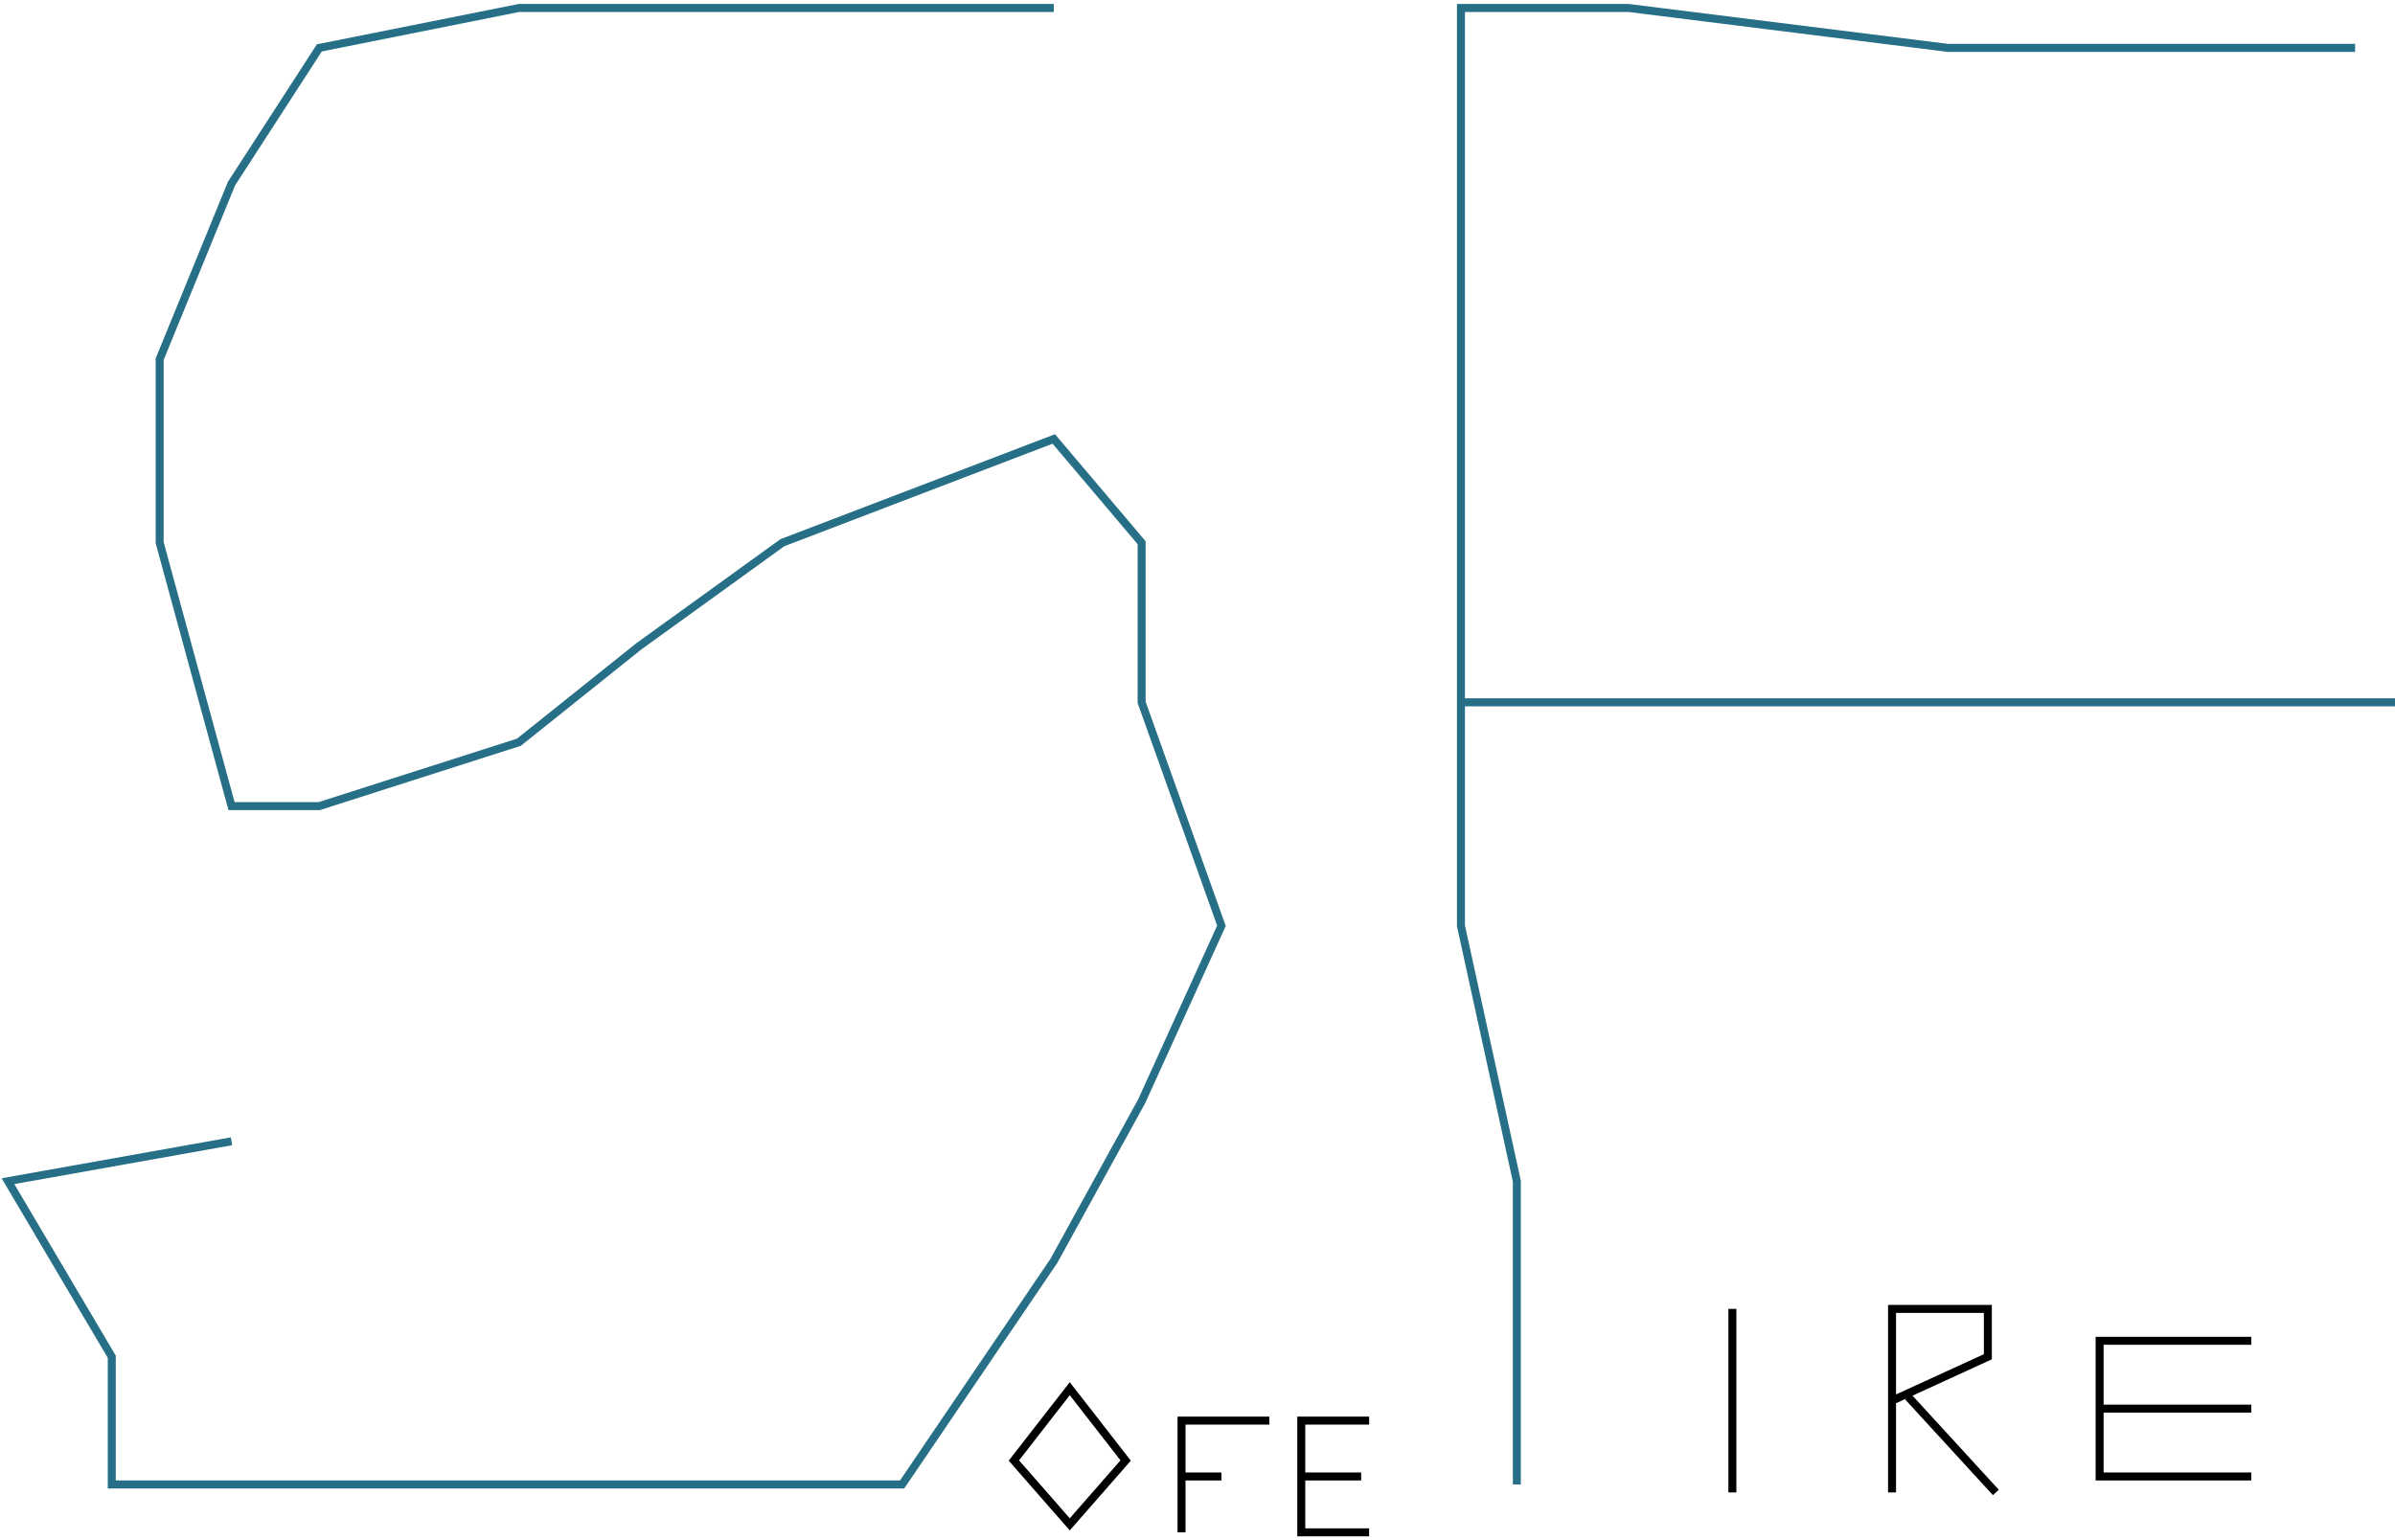 <svg width="300" height="193" viewBox="0 0 300 193" fill="none" xmlns="http://www.w3.org/2000/svg">
<path d="M132 1H98H65L40 6L29 23L20 45V68L29 101H40L65 93L80 81L98 68L132 55L143 68V88L153 116L143 138L132 158L113 186H65H14V170L1 148L29 143M190 186V148L183 116V88M183 88V63V45V29V14V1H204L244 6H273H295M183 88H220H250H267H290H300" stroke="#266F86"/>
<path d="M217 164V187M237 170V175.5M237 187V175.5M237 175.5V164H249V170L237 175.5Z" stroke="black"/>
<path d="M239 175L250 187" stroke="black"/>
<path d="M282 185H263V176.5M263 176.5V168H282M263 176.5H282" stroke="black"/>
<path d="M127 183L134 174L141 183L134 191L127 183Z" stroke="black"/>
<path d="M148 192V185M159 178H148V185M148 185H153M163 185V178H171.5M163 185V192H171.5M163 185H170.5" stroke="black"/>
</svg>

